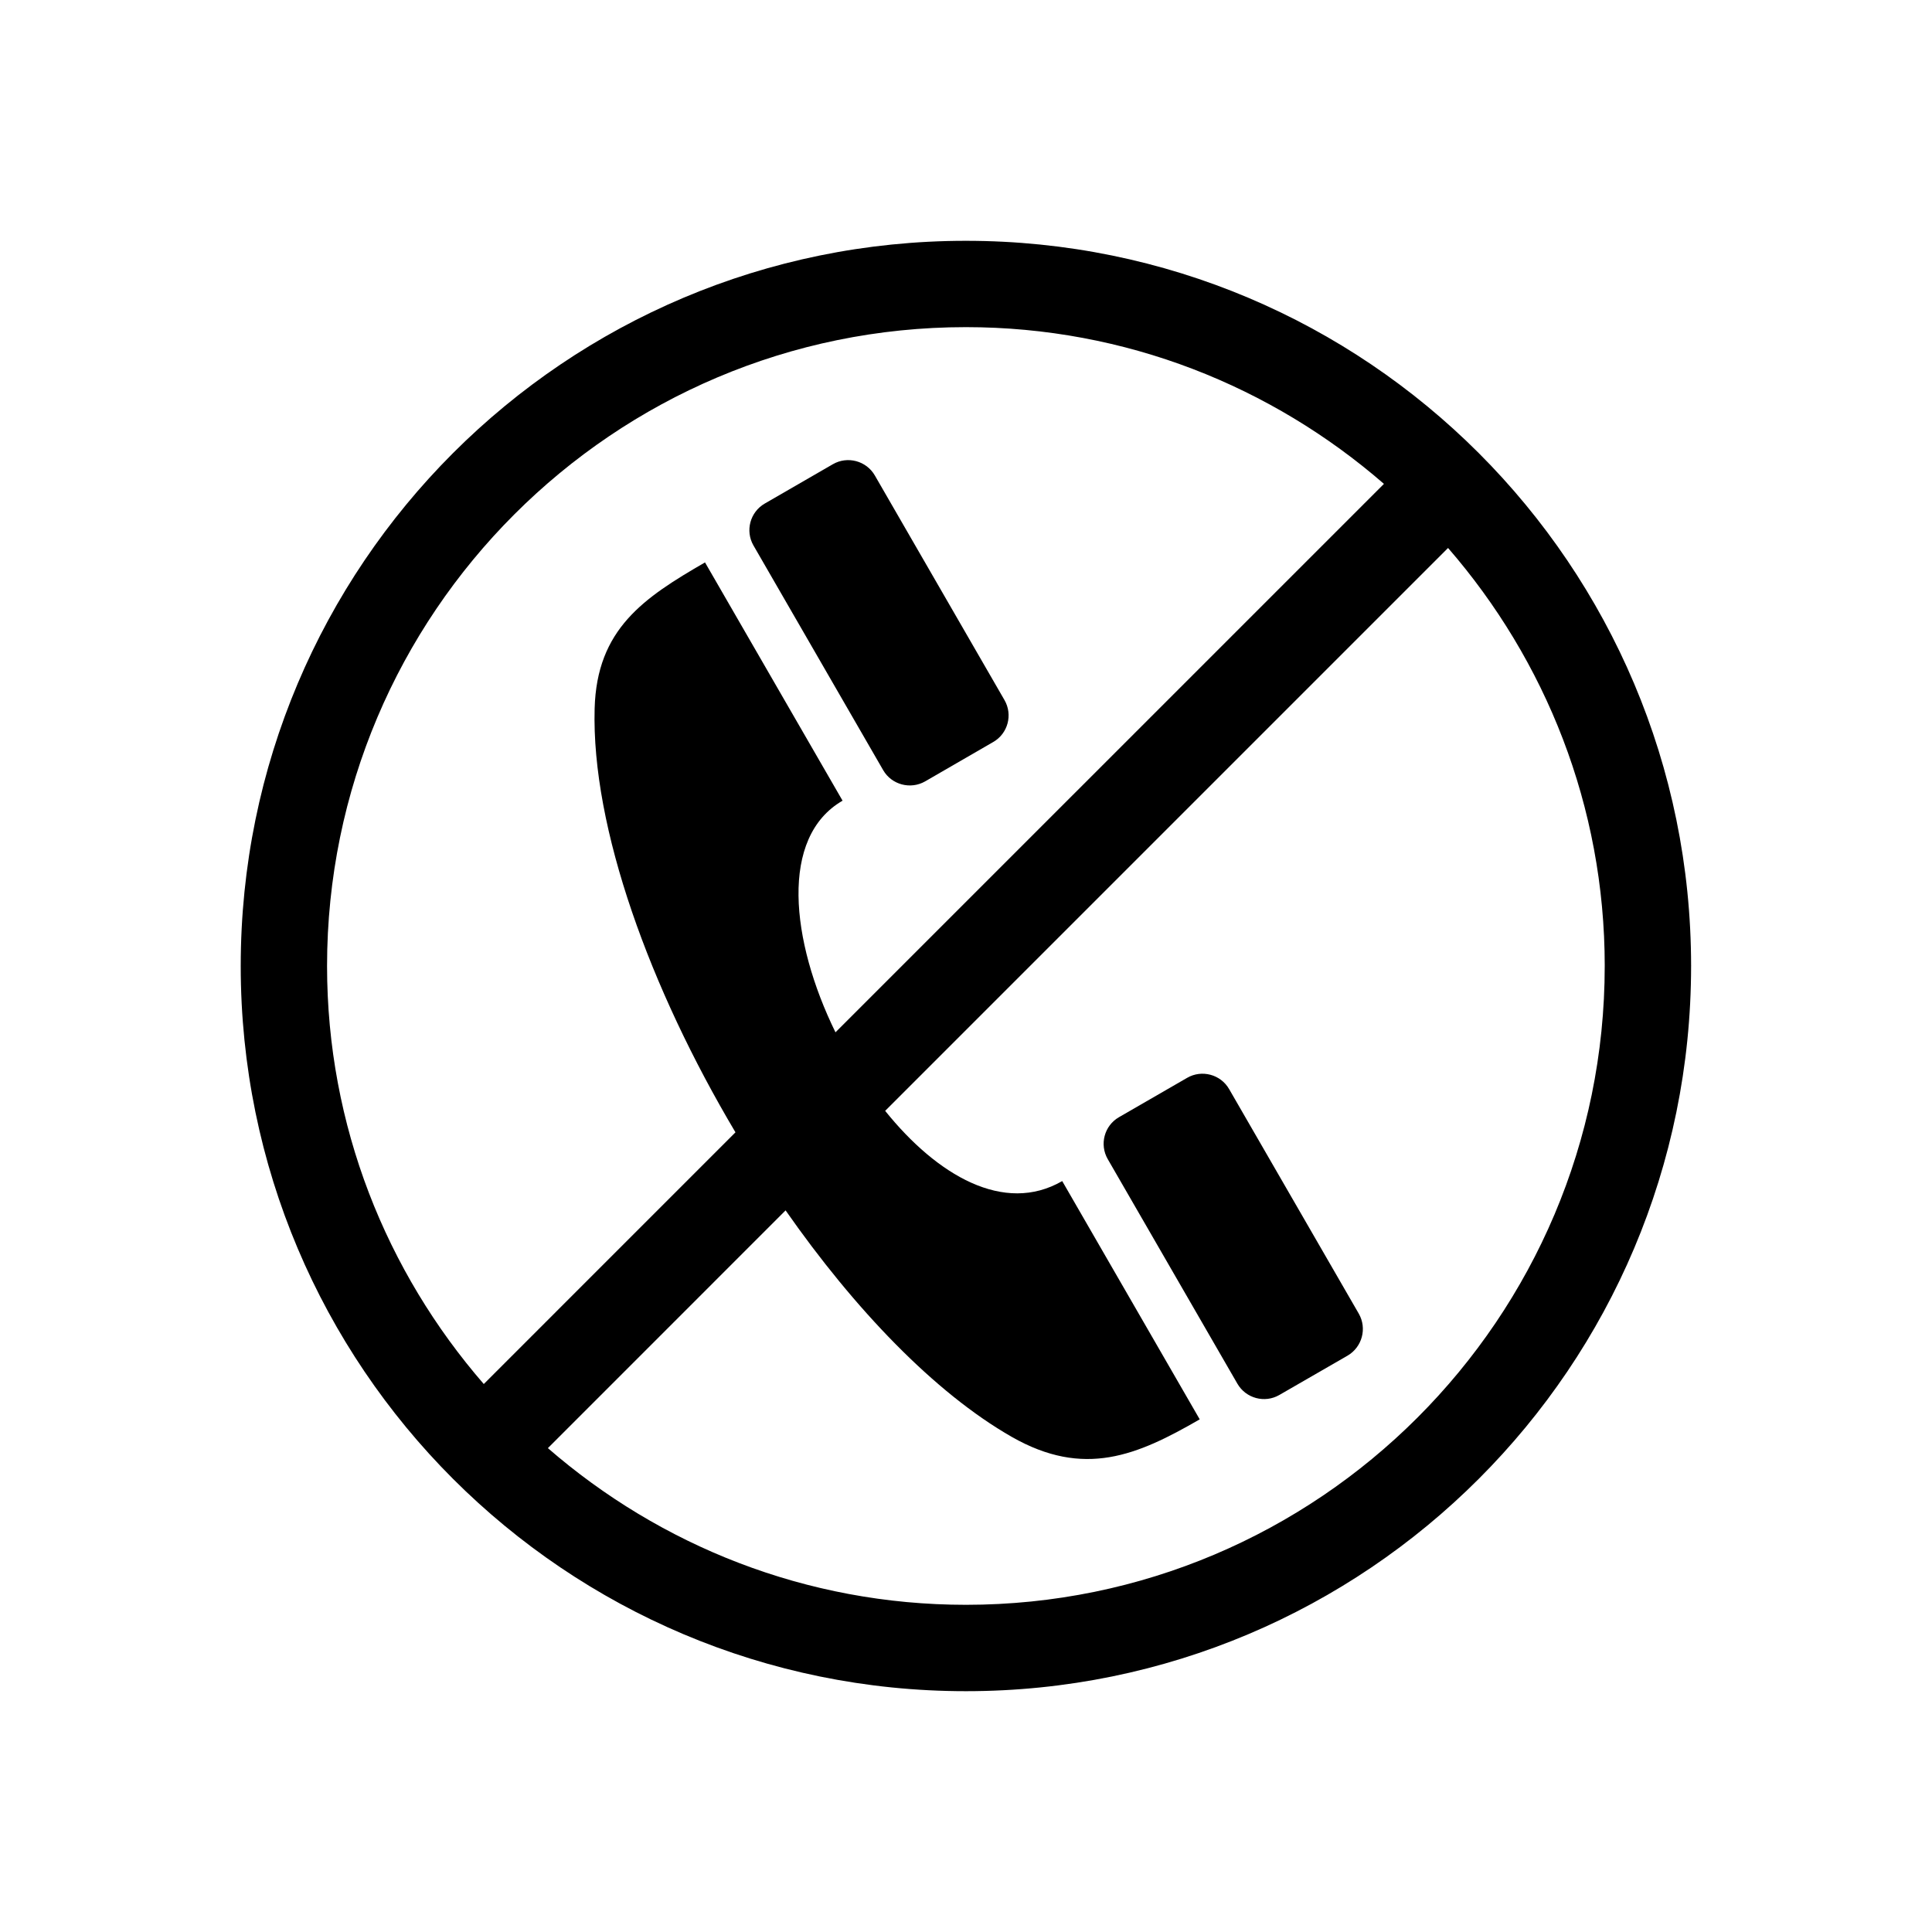 <?xml version="1.0" encoding="utf-8"?>
<!-- Generator: Adobe Illustrator 16.0.0, SVG Export Plug-In . SVG Version: 6.00 Build 0)  -->
<!DOCTYPE svg PUBLIC "-//W3C//DTD SVG 1.1//EN" "http://www.w3.org/Graphics/SVG/1.1/DTD/svg11.dtd">
<svg version="1.1" id="Layer_1" xmlns="http://www.w3.org/2000/svg" xmlns:xlink="http://www.w3.org/1999/xlink" x="0px" y="0px"
	 width="500px" height="500px" viewBox="0 0 500 500" enable-background="new 0 0 500 500" xml:space="preserve">
<g>
	<path d="M228.562,199.311c2.177,3.781,7.069,5.087,10.862,2.91l17.633-10.197c3.793-2.177,5.099-7.058,2.899-10.851l-33.549-58.125
		c-2.188-3.792-7.069-5.099-10.862-2.91l-17.633,10.186c-3.793,2.188-5.099,7.07-2.91,10.851L228.562,199.311z"/>
	<path d="M318.094,281.853c-2.188-3.804-7.081-5.099-10.862-2.91l-17.646,10.186c-3.792,2.188-5.098,7.059-2.898,10.862
		l33.549,58.113c2.199,3.793,7.069,5.11,10.861,2.911l17.646-10.175c3.781-2.2,5.087-7.069,2.91-10.862L318.094,281.853z"/>
	<path d="M437.655,249.988c0-51.846-21.002-98.777-54.951-132.727c-33.938-33.949-80.869-54.94-132.727-54.94v-0.045h-0.011v0.045
		c-51.847,0-98.777,20.991-132.727,54.94c-33.938,33.949-54.94,80.88-54.94,132.738c0,51.869,21.002,98.789,54.94,132.727
		c33.95,33.949,80.88,54.951,132.738,54.951v0.047h0.011v-0.047c51.858,0,98.777-21.002,132.716-54.951
		c33.949-33.938,54.951-80.869,54.951-132.727h0.046v-0.012H437.655z M84.642,250c0-45.602,18.527-86.941,48.455-116.869
		c29.951-29.951,71.267-48.467,116.87-48.467v0.046h0.011v-0.046c41.397,0,79.162,15.365,108.184,40.561L216.223,267.164
		c-11.618-23.718-14.506-50.518,1.833-59.947c-6.817-11.813-28.782-49.842-35.6-61.666c-15.857,9.166-28.002,17.232-28.564,37.822
		c-0.848,30.855,14.368,72.551,36.447,109.674l-65.137,65.138C100.006,329.15,84.642,291.396,84.642,250z M415.301,250
		c0,45.613-18.516,86.93-48.455,116.869c-29.927,29.939-71.256,48.455-116.857,48.455v-0.034h-0.011v0.034
		c-41.385,0-79.162-15.354-108.184-40.549l61.517-61.528c17.886,25.608,38.567,47.194,58.492,58.595
		c18.779,10.725,32.494,4.835,48.684-4.514c-6.806-11.802-28.771-49.854-35.588-61.666c-15.032,8.685-32.368-1.444-45.819-18.172
		l145.674-145.675c25.195,29.034,40.549,66.799,40.549,108.173h-0.034V250H415.301z"/>
</g>
</svg>
